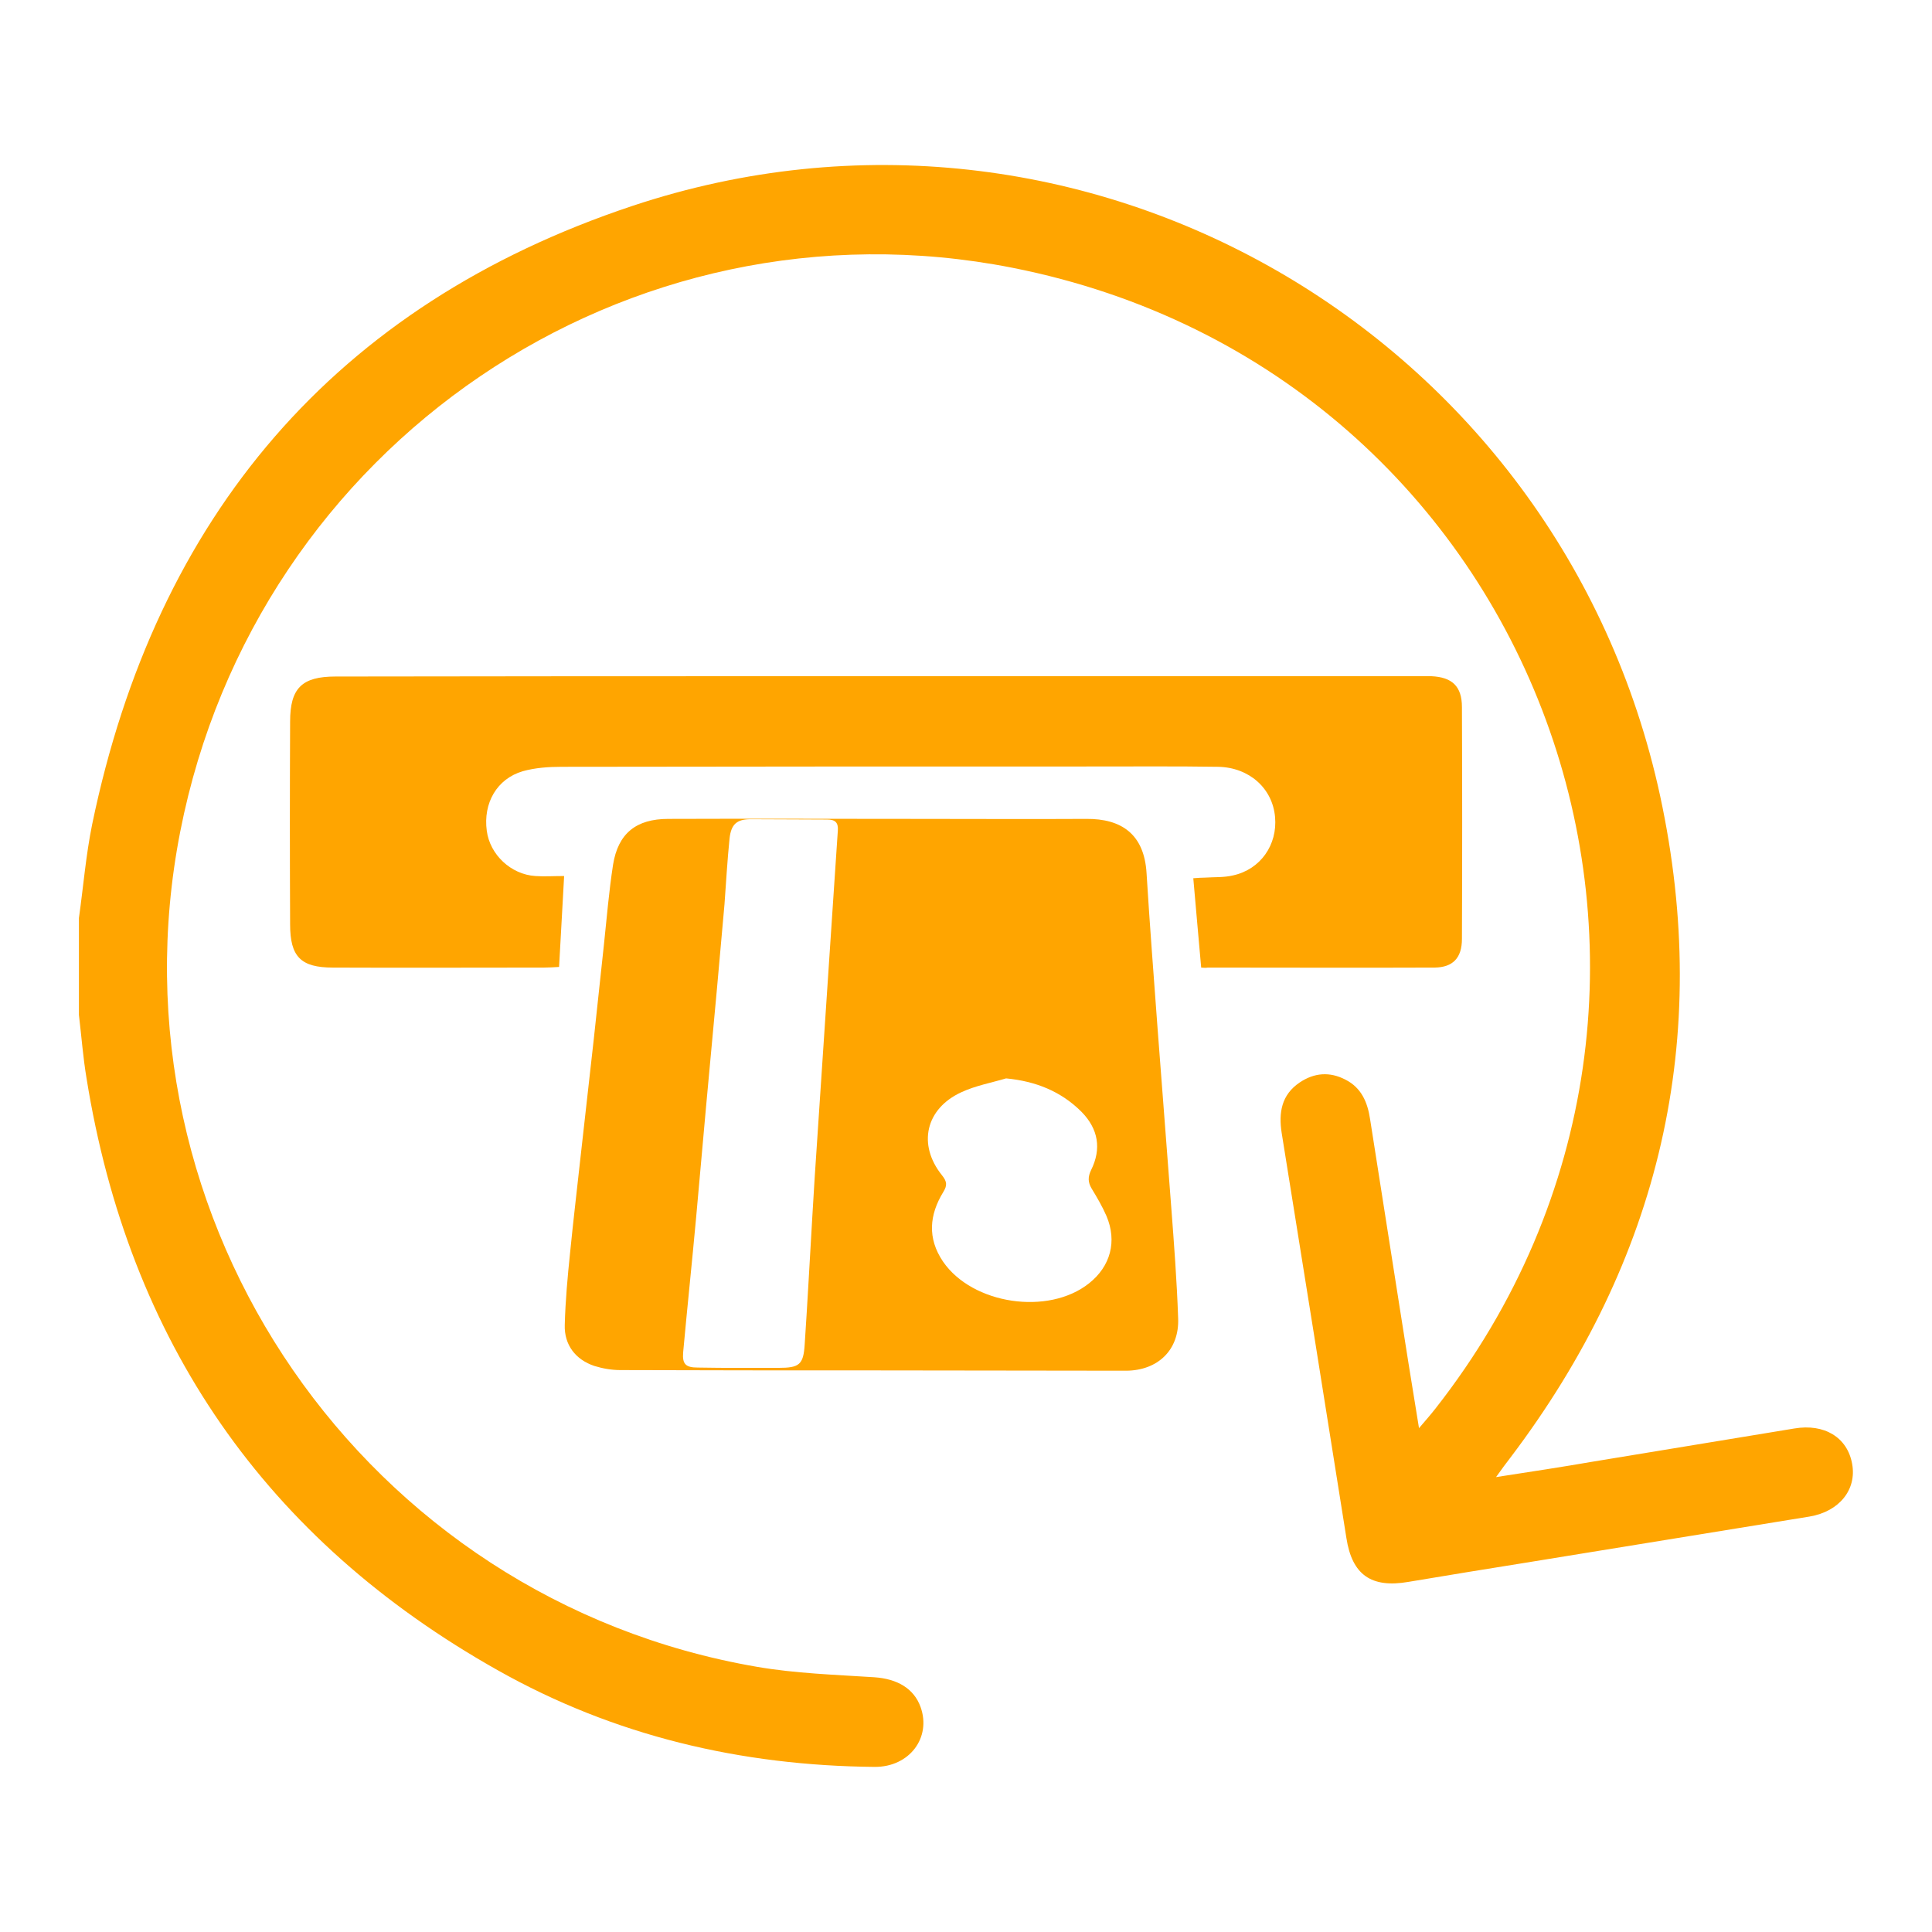 <?xml version="1.0" encoding="utf-8"?>
<!-- Generator: Adobe Illustrator 21.1.0, SVG Export Plug-In . SVG Version: 6.00 Build 0)  -->
<svg version="1.1" id="Capa_1" xmlns="http://www.w3.org/2000/svg" xmlns:xlink="http://www.w3.org/1999/xlink" x="0px" y="0px"
	 viewBox="0 0 612 612" style="enable-background:new 0 0 612 612;" xml:space="preserve">
<style type="text/css">
	.st0{fill:#FFFFFF;}
	.st1{fill:#304A54;}
	.st2{fill:#FAFCFC;}
	.st3{fill:#FFFFFF;stroke:#FFFFFF;stroke-width:0.75;stroke-miterlimit:10;}
	.st4{fill:#212D33;}
	.st5{fill:#FFFFFF;stroke:#212D33;stroke-miterlimit:10;}
	.st6{fill:#212D33;stroke:#212D33;stroke-miterlimit:10;}
	.st7{fill:#03898F;}
	.st8{fill:#2A2A2A;}
	.st9{fill:#29BF29;}
	.st10{fill:#2DA9F6;}
	.st11{fill:#45707F;}
	.st12{fill:#2B393F;}
	.st13{fill:#FCFCFC;}
	.st14{fill:#FBFBFB;}
	.st15{fill:#FEFEFE;}
	.st16{fill:#292929;}
	.st17{fill:#FFA500;}
</style>
<g>
	<g>
		<path class="st17" d="M276.1,434.1c-26.5,0-53.1,0-79.6-0.1c-2.8,0-5.6-0.5-8.2-1.3c-6-2-9.6-6.7-9.4-13c0.2-7.7,0.9-15.3,1.7-23
			c1-10.1,2.2-20.1,3.3-30.2c1.4-12.5,2.8-24.9,4.2-37.4c1.1-9.9,2.1-19.9,3.2-29.8c0.9-8.5,1.6-17,2.9-25.4
			c1.6-9.9,7.3-14.5,17.5-14.5c26.5-0.1,53.1,0,79.6,0c17.6,0,35.2,0.1,52.8,0c11.1-0.1,18.4,4.8,19.1,17.3
			c1,16.4,2.3,32.8,3.5,49.3c1.4,18.7,2.9,37.4,4.3,56.2c0.9,11.8,1.8,23.6,2.2,35.4c0.4,10-6.4,16.5-16.4,16.6
			C329.9,434.2,303,434.1,276.1,434.1z M234.5,433.3C234.5,433.3,234.5,433.3,234.5,433.3c4,0,8.1,0,12.1,0c6.6,0,7.9-1,8.3-7.4
			c0.9-13.4,1.6-26.8,2.4-40.2c0.5-8.4,1-16.8,1.6-25.2c0.9-14,1.9-28,2.8-42c0.6-8.5,1.1-17,1.7-25.5c0.7-10,1.3-19.9,2-29.9
			c0.2-2.6-0.9-3.5-3.4-3.5c-8.1,0-16.1-0.1-24.2-0.1c-4.4,0-6.2,1.6-6.7,6.1c-0.7,6.9-1.1,13.9-1.6,20.8c-0.8,9-1.6,18-2.4,26.9
			c-1.1,12.3-2.3,24.5-3.4,36.8c-1.1,11.9-2.1,23.8-3.2,35.7c-1.3,14.2-2.8,28.4-4.1,42.6c-0.3,3.7,0.8,4.8,4.6,4.8
			C225.5,433.3,230,433.3,234.5,433.3z M318.7,341.6c-4.7,1.4-9.7,2.3-14.2,4.4c-11.3,5.2-13.9,16.6-6.1,26.3c1.6,2,1.7,3.2,0.4,5.3
			c-4.4,7.2-5.1,14.6-0.1,22c9.3,13.6,33.4,17.2,46.3,6.9c6.8-5.4,8.9-13.3,5.5-21.3c-1.3-3-3-5.9-4.7-8.7c-1.2-2-1.2-3.7-0.2-5.8
			c3.4-6.8,2.3-13.1-3-18.5C336.1,345.7,328.1,342.5,318.7,341.6z"/>
		<path class="st17" d="M380.5,306.5c-0.8-9.4-1.7-18.7-2.5-28.3c1.4-0.1,2.6-0.2,3.8-0.2c2.9-0.2,5.9,0,8.8-0.7
			c8.7-1.9,14.1-9.7,13.3-18.5c-0.8-9.1-8.2-15.7-18-15.9c-13.2-0.2-26.4-0.1-39.6-0.1c-56.1,0-112.2,0-168.4,0.1
			c-4.1,0-8.4,0.3-12.3,1.4c-8.2,2.4-12.6,10.1-11.4,18.9c1,7.5,7.6,13.8,15.4,14.3c2.8,0.2,5.6,0,9.1,0c-0.5,9.8-1.1,19.2-1.6,28.8
			c-1.9,0.1-3.3,0.2-4.8,0.2c-22.3,0-44.5,0.1-66.8,0c-10.2,0-13.6-3.4-13.6-13.7c-0.1-21.4-0.1-42.8,0-64.2
			c0-10.6,3.7-14.3,14.4-14.3c52.1-0.1,104.2-0.1,156.3-0.1c62.4,0,124.7,0,187.1,0c1.2,0,2.4,0,3.7,0c6.6,0.3,9.7,3.2,9.7,9.8
			c0.1,24.5,0.1,48.9,0,73.4c0,6.1-2.9,9-8.6,9.1c-24,0.1-47.9,0-71.9,0C382,306.6,381.5,306.6,380.5,306.5z"/>
	</g>
	<g>
		<path class="st17" d="M25,290.8c1.4-9.9,2.2-19.9,4.2-29.7c20.2-97.5,76.9-164.5,171.2-195.9c142.5-47.4,293.8,40.2,325.5,187
			c16.5,76.7,0,146.9-47.5,209.6c-1.3,1.7-2.6,3.4-4.5,6.1c11-1.7,20.9-3.2,30.7-4.9c21.3-3.5,42.6-7,63.8-10.5
			c9.5-1.6,16.8,2.8,18.3,11.2c1.5,8.1-4,15.1-13.5,16.7c-29.9,4.9-59.9,9.7-89.8,14.6c-12.4,2-24.9,4-37.3,6.1
			c-11.7,2-17.8-2.2-19.6-13.9c-6.8-42.8-13.6-85.5-20.5-128.3c-1-6.4-0.1-12.1,5.7-16c4.6-3.1,9.5-3.5,14.5-0.9
			c5.1,2.6,7,7.2,7.8,12.5c3,19.3,6.1,38.6,9.1,57.9c2,12.9,4.1,25.9,6.4,40c2.3-2.7,3.8-4.4,5.2-6.2
			c104.4-133,33.6-328.3-134.1-361.4c-122-24-239.5,56.2-263.5,178.6C32.9,386.8,115.6,506.7,239.8,528c12.2,2.1,24.7,2.5,37.1,3.3
			c7.4,0.5,12.6,3.6,14.7,9.4c3.5,9.7-3.5,19.1-14.6,19c-42.3-0.4-82.4-9.8-119.3-30.6C84.1,487.7,40.8,424.9,27.4,341.5
			c-1.1-6.6-1.6-13.3-2.4-20C25,311.3,25,301.1,25,290.8z"/>
	</g>
</g>
</svg>
